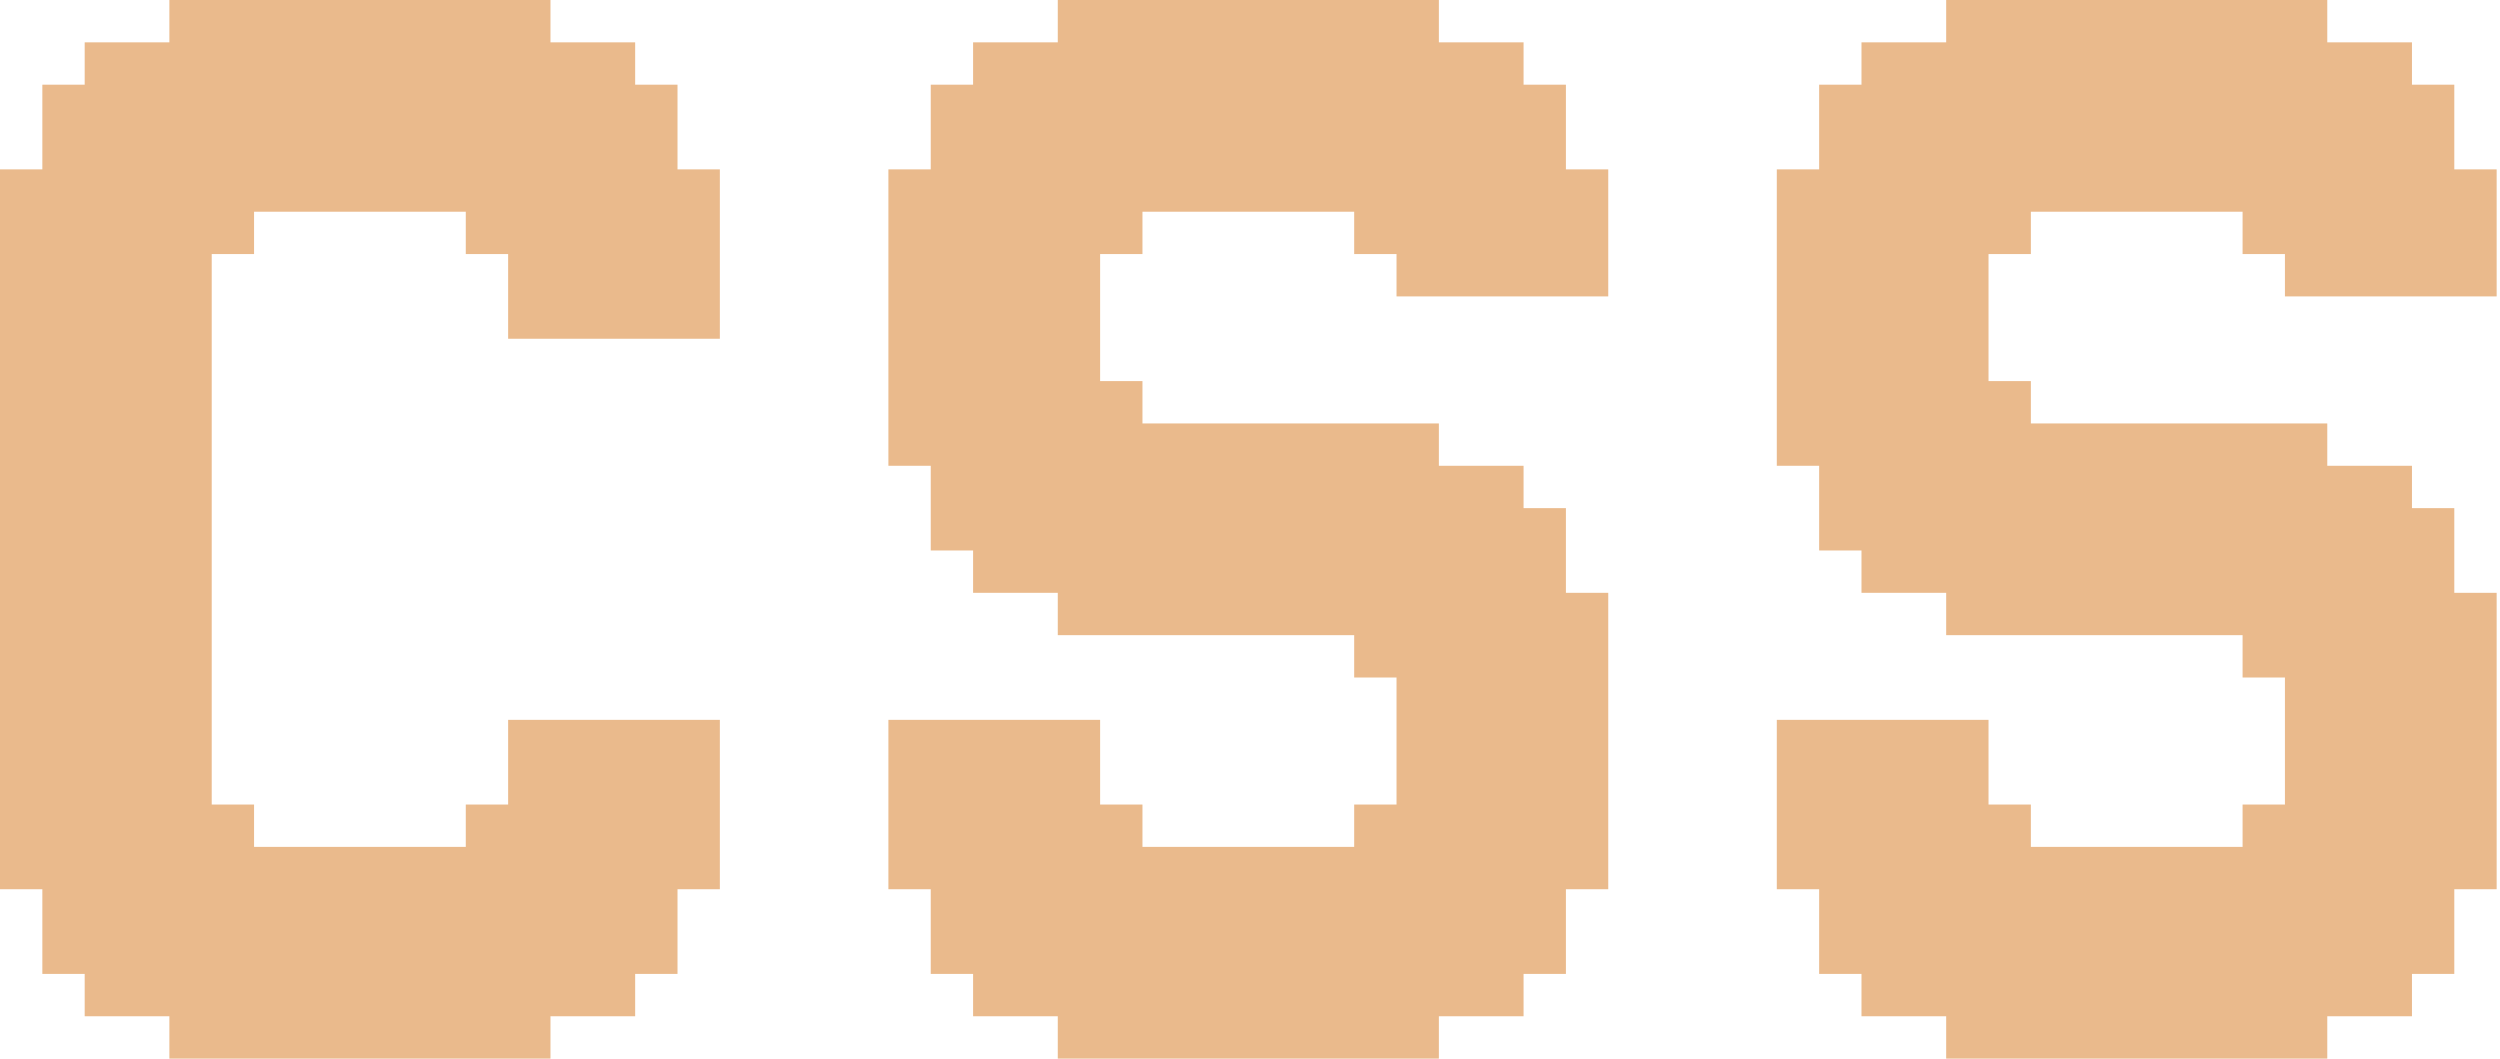 <svg width="288" height="122" viewBox="0 0 288 122" fill="none" xmlns="http://www.w3.org/2000/svg">
<path d="M4.878 97.561V102.439H0V97.561H4.878ZM4.878 92.683V97.561H0V92.683H4.878ZM4.878 87.805V92.683H0V87.805H4.878ZM4.878 82.927V87.805H0V82.927H4.878ZM4.878 78.049V82.927H0V78.049H4.878ZM4.878 73.171V78.049H0V73.171H4.878ZM4.878 68.293V73.171H0V68.293H4.878ZM4.878 63.415V68.293H0V63.415H4.878ZM4.878 58.537V63.415H0V58.537H4.878ZM4.878 53.658V58.537H0V53.658H4.878ZM4.878 48.781V53.658H0V48.781H4.878ZM9.756 48.781V53.658H4.878V48.781H9.756ZM9.756 53.658V58.537H4.878V53.658H9.756ZM9.756 58.537V63.415H4.878V58.537H9.756ZM9.756 63.415V68.293H4.878V63.415H9.756ZM9.756 68.293V73.171H4.878V68.293H9.756ZM9.756 73.171V78.049H4.878V73.171H9.756ZM9.756 78.049V82.927H4.878V78.049H9.756ZM14.634 82.927V87.805H9.756V82.927H14.634ZM14.634 87.805V92.683H9.756V87.805H14.634ZM14.634 92.683V97.561H9.756V92.683H14.634ZM14.634 97.561V102.439H9.756V97.561H14.634ZM14.634 102.439V107.317H9.756V102.439H14.634ZM14.634 107.317V112.195H9.756V107.317H14.634ZM14.634 112.195V117.073H9.756V112.195H14.634ZM24.39 117.073V121.951H19.512V117.073H24.39ZM24.39 112.195V117.073H19.512V112.195H24.39ZM24.39 107.317V112.195H19.512V107.317H24.39ZM24.39 102.439V107.317H19.512V102.439H24.39ZM24.39 97.561V102.439H19.512V97.561H24.39ZM24.39 92.683V97.561H19.512V92.683H24.39ZM24.39 87.805V92.683H19.512V87.805H24.39ZM24.39 82.927V87.805H19.512V82.927H24.39ZM19.512 82.927V87.805H14.634V82.927H19.512ZM19.512 78.049V82.927H14.634V78.049H19.512ZM19.512 87.805V92.683H14.634V87.805H19.512ZM19.512 92.683V97.561H14.634V92.683H19.512ZM19.512 97.561V102.439H14.634V97.561H19.512ZM19.512 102.439V107.317H14.634V102.439H19.512ZM19.512 107.317V112.195H14.634V107.317H19.512ZM19.512 112.195V117.073H14.634V112.195H19.512ZM9.756 107.317V112.195H4.878V107.317H9.756ZM9.756 102.439V107.317H4.878V102.439H9.756ZM9.756 97.561V102.439H4.878V97.561H9.756ZM9.756 92.683V97.561H4.878V92.683H9.756ZM9.756 87.805V92.683H4.878V87.805H9.756ZM9.756 82.927V87.805H4.878V82.927H9.756ZM4.878 43.902V48.781H0V43.902H4.878ZM19.512 43.902V48.781H14.634V43.902H19.512ZM19.512 48.781V53.658H14.634V48.781H19.512ZM19.512 53.658V58.537H14.634V53.658H19.512ZM19.512 58.537V63.415H14.634V58.537H19.512ZM19.512 63.415V68.293H14.634V63.415H19.512ZM24.39 68.293V73.171H19.512V68.293H24.39ZM24.39 73.171V78.049H19.512V73.171H24.39ZM24.39 78.049V82.927H19.512V78.049H24.39ZM24.39 63.415V68.293H19.512V63.415H24.39ZM24.39 58.537V63.415H19.512V58.537H24.39ZM24.39 53.658V58.537H19.512V53.658H24.39ZM24.39 48.781V53.658H19.512V48.781H24.39ZM24.39 43.902V48.781H19.512V43.902H24.39ZM9.756 43.902V48.781H4.878V43.902H9.756ZM14.634 43.902V48.781H9.756V43.902H14.634ZM14.634 48.781V53.658H9.756V48.781H14.634ZM14.634 53.658V58.537H9.756V53.658H14.634ZM14.634 58.537V63.415H9.756V58.537H14.634ZM14.634 63.415V68.293H9.756V63.415H14.634ZM14.634 68.293V73.171H9.756V68.293H14.634ZM14.634 73.171V78.049H9.756V73.171H14.634ZM14.634 78.049V82.927H9.756V78.049H14.634ZM19.512 73.171V78.049H14.634V73.171H19.512ZM19.512 68.293V73.171H14.634V68.293H19.512ZM63.415 117.073V121.951H58.537V117.073H63.415ZM63.415 112.195V117.073H58.537V112.195H63.415ZM63.415 107.317V112.195H58.537V107.317H63.415ZM63.415 102.439V107.317H58.537V102.439H63.415ZM63.415 97.561V102.439H58.537V97.561H63.415ZM63.415 92.683V97.561H58.537V92.683H63.415ZM63.415 87.805V92.683H58.537V87.805H63.415ZM73.171 87.805V92.683H68.293V87.805H73.171ZM73.171 92.683V97.561H68.293V92.683H73.171ZM73.171 97.561V102.439H68.293V97.561H73.171ZM73.171 102.439V107.317H68.293V102.439H73.171ZM73.171 107.317V112.195H68.293V107.317H73.171ZM73.171 112.195V117.073H68.293V112.195H73.171ZM82.927 97.561V102.439H78.049V97.561H82.927ZM82.927 92.683V97.561H78.049V92.683H82.927ZM82.927 87.805V92.683H78.049V87.805H82.927ZM78.049 87.805V92.683H73.171V87.805H78.049ZM78.049 92.683V97.561H73.171V92.683H78.049ZM78.049 97.561V102.439H73.171V97.561H78.049ZM78.049 102.439V107.317H73.171V102.439H78.049ZM78.049 107.317V112.195H73.171V107.317H78.049ZM68.293 112.195V117.073H63.415V112.195H68.293ZM68.293 107.317V112.195H63.415V107.317H68.293ZM68.293 102.439V107.317H63.415V102.439H68.293ZM68.293 97.561V102.439H63.415V97.561H68.293ZM68.293 92.683V97.561H63.415V92.683H68.293ZM68.293 87.805V92.683H63.415V87.805H68.293ZM29.268 117.073V121.951H24.39V117.073H29.268ZM34.146 117.073V121.951H29.268V117.073H34.146ZM39.024 117.073V121.951H34.146V117.073H39.024ZM43.902 117.073V121.951H39.024V117.073H43.902ZM48.781 117.073V121.951H43.902V117.073H48.781ZM58.537 117.073V121.951H53.658V117.073H58.537ZM58.537 112.195V117.073H53.658V112.195H58.537ZM48.781 112.195V117.073H43.902V112.195H48.781ZM43.902 112.195V117.073H39.024V112.195H43.902ZM39.024 112.195V117.073H34.146V112.195H39.024ZM34.146 112.195V117.073H29.268V112.195H34.146ZM29.268 112.195V117.073H24.39V112.195H29.268ZM29.268 107.317V112.195H24.39V107.317H29.268ZM34.146 107.317V112.195H29.268V107.317H34.146ZM39.024 107.317V112.195H34.146V107.317H39.024ZM43.902 107.317V112.195H39.024V107.317H43.902ZM48.781 107.317V112.195H43.902V107.317H48.781ZM58.537 107.317V112.195H53.658V107.317H58.537ZM58.537 102.439V107.317H53.658V102.439H58.537ZM48.781 102.439V107.317H43.902V102.439H48.781ZM43.902 102.439V107.317H39.024V102.439H43.902ZM39.024 102.439V107.317H34.146V102.439H39.024ZM34.146 102.439V107.317H29.268V102.439H34.146ZM29.268 102.439V107.317H24.39V102.439H29.268ZM29.268 97.561V102.439H24.39V97.561H29.268ZM58.537 97.561V102.439H53.658V97.561H58.537ZM78.049 24.39V19.512H82.927V24.39H78.049ZM78.049 29.268V24.39H82.927V29.268H78.049ZM78.049 34.146V29.268H82.927V34.146H78.049ZM68.293 34.146V29.268H73.171V34.146H68.293ZM68.293 29.268V24.39H73.171V29.268H68.293ZM68.293 24.39V19.512H73.171V24.39H68.293ZM68.293 19.512V14.634H73.171V19.512H68.293ZM68.293 14.634V9.756H73.171V14.634H68.293ZM68.293 9.756V4.878H73.171V9.756H68.293ZM58.537 4.878V0H63.415V4.878H58.537ZM58.537 9.756V4.878H63.415V9.756H58.537ZM58.537 14.634V9.756H63.415V14.634H58.537ZM58.537 19.512V14.634H63.415V19.512H58.537ZM58.537 24.39V19.512H63.415V24.39H58.537ZM58.537 29.268V24.39H63.415V29.268H58.537ZM58.537 34.146V29.268H63.415V34.146H58.537ZM63.415 34.146V29.268H68.293V34.146H63.415ZM63.415 29.268V24.39H68.293V29.268H63.415ZM63.415 24.39V19.512H68.293V24.39H63.415ZM63.415 19.512V14.634H68.293V19.512H63.415ZM63.415 14.634V9.756H68.293V14.634H63.415ZM63.415 9.756V4.878H68.293V9.756H63.415ZM73.171 14.634V9.756H78.049V14.634H73.171ZM73.171 19.512V14.634H78.049V19.512H73.171ZM73.171 24.39V19.512H78.049V24.39H73.171ZM73.171 29.268V24.39H78.049V29.268H73.171ZM73.171 34.146V29.268H78.049V34.146H73.171ZM19.512 4.878V0H24.39V4.878H19.512ZM19.512 9.756V4.878H24.39V9.756H19.512ZM19.512 14.634V9.756H24.39V14.634H19.512ZM19.512 19.512V14.634H24.39V19.512H19.512ZM19.512 24.39V19.512H24.39V24.39H19.512ZM19.512 29.268V24.39H24.39V29.268H19.512ZM19.512 34.146V29.268H24.39V34.146H19.512ZM9.756 34.146V29.268H14.634V34.146H9.756ZM9.756 29.268V24.39H14.634V29.268H9.756ZM9.756 24.39V19.512H14.634V24.39H9.756ZM9.756 19.512V14.634H14.634V19.512H9.756ZM9.756 14.634V9.756H14.634V14.634H9.756ZM9.756 9.756V4.878H14.634V9.756H9.756ZM0 24.39V19.512H4.878V24.39H0ZM0 29.268V24.39H4.878V29.268H0ZM0 34.146V29.268H4.878V34.146H0ZM4.878 34.146V29.268H9.756V34.146H4.878ZM4.878 29.268V24.39H9.756V29.268H4.878ZM4.878 24.39V19.512H9.756V24.39H4.878ZM4.878 19.512V14.634H9.756V19.512H4.878ZM4.878 14.634V9.756H9.756V14.634H4.878ZM14.634 9.756V4.878H19.512V9.756H14.634ZM14.634 14.634V9.756H19.512V14.634H14.634ZM14.634 19.512V14.634H19.512V19.512H14.634ZM14.634 24.39V19.512H19.512V24.39H14.634ZM14.634 29.268V24.39H19.512V29.268H14.634ZM14.634 34.146V29.268H19.512V34.146H14.634ZM53.658 4.878V0H58.537V4.878H53.658ZM43.902 4.878V0H48.781V4.878H43.902ZM39.024 4.878V0H43.902V4.878H39.024ZM34.146 4.878V0H39.024V4.878H34.146ZM29.268 4.878V0H34.146V4.878H29.268ZM24.39 4.878V0H29.268V4.878H24.39ZM24.39 9.756V4.878H29.268V9.756H24.39ZM29.268 9.756V4.878H34.146V9.756H29.268ZM34.146 9.756V4.878H39.024V9.756H34.146ZM39.024 9.756V4.878H43.902V9.756H39.024ZM43.902 9.756V4.878H48.781V9.756H43.902ZM53.658 9.756V4.878H58.537V9.756H53.658ZM53.658 14.634V9.756H58.537V14.634H53.658ZM43.902 14.634V9.756H48.781V14.634H43.902ZM39.024 14.634V9.756H43.902V14.634H39.024ZM34.146 14.634V9.756H39.024V14.634H34.146ZM29.268 14.634V9.756H34.146V14.634H29.268ZM24.39 14.634V9.756H29.268V14.634H24.39ZM24.39 19.512V14.634H29.268V19.512H24.39ZM29.268 19.512V14.634H34.146V19.512H29.268ZM34.146 19.512V14.634H39.024V19.512H34.146ZM39.024 19.512V14.634H43.902V19.512H39.024ZM43.902 19.512V14.634H48.781V19.512H43.902ZM53.658 19.512V14.634H58.537V19.512H53.658ZM53.658 24.39V19.512H58.537V24.39H53.658ZM24.39 24.39V19.512H29.268V24.39H24.39ZM4.878 39.024V43.902H0V39.024H4.878ZM9.756 39.024V43.902H4.878V39.024H9.756ZM4.878 34.146V39.024H0V34.146H4.878ZM19.512 34.146V39.024H14.634V34.146H19.512ZM19.512 39.024V43.902H14.634V39.024H19.512ZM24.39 39.024V43.902H19.512V39.024H24.39ZM24.39 34.146V39.024H19.512V34.146H24.39ZM9.756 34.146V39.024H4.878V34.146H9.756ZM14.634 34.146V39.024H9.756V34.146H14.634ZM14.634 39.024V43.902H9.756V39.024H14.634ZM34.146 97.561V102.439H29.268V97.561H34.146ZM39.024 97.561V102.439H34.146V97.561H39.024ZM43.902 97.561V102.439H39.024V97.561H43.902ZM48.781 97.561V102.439H43.902V97.561H48.781ZM58.537 92.683V97.561H53.658V92.683H58.537ZM29.268 92.683V97.561H24.39V92.683H29.268ZM63.415 82.927V87.805H58.537V82.927H63.415ZM68.293 82.927V87.805H63.415V82.927H68.293ZM73.171 82.927V87.805H68.293V82.927H73.171ZM78.049 82.927V87.805H73.171V82.927H78.049ZM82.927 82.927V87.805H78.049V82.927H82.927ZM29.268 24.39V29.268H24.39V24.39H29.268ZM34.146 19.512V24.39H29.268V19.512H34.146ZM39.024 19.512V24.39H34.146V19.512H39.024ZM43.902 19.512V24.39H39.024V19.512H43.902ZM48.781 19.512V24.39H43.902V19.512H48.781ZM58.537 24.39V29.268H53.658V24.39H58.537ZM63.415 34.146V39.024H58.537V34.146H63.415ZM68.293 34.146V39.024H63.415V34.146H68.293ZM73.171 34.146V39.024H68.293V34.146H73.171ZM78.049 34.146V39.024H73.171V34.146H78.049ZM82.927 34.146V39.024H78.049V34.146H82.927ZM53.658 0V4.878H48.781V0H53.658ZM53.658 4.878V9.756H48.781V4.878H53.658ZM53.658 9.756V14.634H48.781V9.756H53.658ZM53.658 14.634V19.512H48.781V14.634H53.658ZM53.658 19.512V24.39H48.781V19.512H53.658ZM53.658 97.561V102.439H48.781V97.561H53.658ZM53.658 102.439V107.317H48.781V102.439H53.658ZM53.658 107.317V112.195H48.781V107.317H53.658ZM53.658 112.195V117.073H48.781V112.195H53.658ZM53.658 117.073V121.951H48.781V117.073H53.658ZM107.222 97.561V102.439H102.344V97.561H107.222ZM107.222 92.683V97.561H102.344V92.683H107.222ZM107.222 87.805V92.683H102.344V87.805H107.222ZM107.222 82.927V87.805H102.344V82.927H107.222ZM107.222 48.781V53.658H102.344V48.781H107.222ZM112.1 48.781V53.658H107.222V48.781H112.1ZM112.1 53.658V58.537H107.222V53.658H112.1ZM112.1 58.537V63.415H107.222V58.537H112.1ZM116.978 82.927V87.805H112.1V82.927H116.978ZM116.978 87.805V92.683H112.1V87.805H116.978ZM116.978 92.683V97.561H112.1V92.683H116.978ZM116.978 97.561V102.439H112.1V97.561H116.978ZM116.978 102.439V107.317H112.1V102.439H116.978ZM116.978 107.317V112.195H112.1V107.317H116.978ZM116.978 112.195V117.073H112.1V112.195H116.978ZM126.734 117.073V121.951H121.856V117.073H126.734ZM126.734 112.195V117.073H121.856V112.195H126.734ZM126.734 107.317V112.195H121.856V107.317H126.734ZM126.734 102.439V107.317H121.856V102.439H126.734ZM126.734 97.561V102.439H121.856V97.561H126.734ZM126.734 92.683V97.561H121.856V92.683H126.734ZM126.734 87.805V92.683H121.856V87.805H126.734ZM126.734 82.927V87.805H121.856V82.927H126.734ZM121.856 82.927V87.805H116.978V82.927H121.856ZM121.856 87.805V92.683H116.978V87.805H121.856ZM121.856 92.683V97.561H116.978V92.683H121.856ZM121.856 97.561V102.439H116.978V97.561H121.856ZM121.856 102.439V107.317H116.978V102.439H121.856ZM121.856 107.317V112.195H116.978V107.317H121.856ZM121.856 112.195V117.073H116.978V112.195H121.856ZM112.1 107.317V112.195H107.222V107.317H112.1ZM112.1 102.439V107.317H107.222V102.439H112.1ZM112.1 97.561V102.439H107.222V97.561H112.1ZM112.1 92.683V97.561H107.222V92.683H112.1ZM112.1 87.805V92.683H107.222V87.805H112.1ZM112.1 82.927V87.805H107.222V82.927H112.1ZM107.222 43.902V48.781H102.344V43.902H107.222ZM121.856 43.902V48.781H116.978V43.902H121.856ZM121.856 48.781V53.658H116.978V48.781H121.856ZM121.856 53.658V58.537H116.978V53.658H121.856ZM121.856 58.537V63.415H116.978V58.537H121.856ZM121.856 63.415V68.293H116.978V63.415H121.856ZM126.734 68.293V73.171H121.856V68.293H126.734ZM126.734 63.415V68.293H121.856V63.415H126.734ZM126.734 58.537V63.415H121.856V58.537H126.734ZM126.734 53.658V58.537H121.856V53.658H126.734ZM126.734 48.781V53.658H121.856V48.781H126.734ZM126.734 43.902V48.781H121.856V43.902H126.734ZM112.1 43.902V48.781H107.222V43.902H112.1ZM116.978 43.902V48.781H112.1V43.902H116.978ZM116.978 48.781V53.658H112.1V48.781H116.978ZM116.978 53.658V58.537H112.1V53.658H116.978ZM116.978 58.537V63.415H112.1V58.537H116.978ZM116.978 63.415V68.293H112.1V63.415H116.978ZM165.758 117.073V121.951H160.88V117.073H165.758ZM165.758 112.195V117.073H160.88V112.195H165.758ZM165.758 107.317V112.195H160.88V107.317H165.758ZM165.758 102.439V107.317H160.88V102.439H165.758ZM165.758 97.561V102.439H160.88V97.561H165.758ZM165.758 92.683V97.561H160.88V92.683H165.758ZM165.758 87.805V92.683H160.88V87.805H165.758ZM165.758 82.927V87.805H160.88V82.927H165.758ZM165.758 78.049V82.927H160.88V78.049H165.758ZM165.758 73.171V78.049H160.88V73.171H165.758ZM165.758 68.293V73.171H160.88V68.293H165.758ZM165.758 63.415V68.293H160.88V63.415H165.758ZM165.758 58.537V63.415H160.88V58.537H165.758ZM165.758 53.658V58.537H160.88V53.658H165.758ZM165.758 48.781V53.658H160.88V48.781H165.758ZM170.637 53.658V58.537H165.758V53.658H170.637ZM170.637 58.537V63.415H165.758V58.537H170.637ZM170.637 63.415V68.293H165.758V63.415H170.637ZM170.637 68.293V73.171H165.758V68.293H170.637ZM170.637 73.171V78.049H165.758V73.171H170.637ZM170.637 78.049V82.927H165.758V78.049H170.637ZM175.515 82.927V87.805H170.637V82.927H175.515ZM175.515 87.805V92.683H170.637V87.805H175.515ZM175.515 92.683V97.561H170.637V92.683H175.515ZM175.515 97.561V102.439H170.637V97.561H175.515ZM175.515 102.439V107.317H170.637V102.439H175.515ZM175.515 107.317V112.195H170.637V107.317H175.515ZM175.515 112.195V117.073H170.637V112.195H175.515ZM185.271 97.561V102.439H180.393V97.561H185.271ZM185.271 92.683V97.561H180.393V92.683H185.271ZM185.271 87.805V92.683H180.393V87.805H185.271ZM185.271 82.927V87.805H180.393V82.927H185.271ZM180.393 82.927V87.805H175.515V82.927H180.393ZM180.393 78.049V82.927H175.515V78.049H180.393ZM180.393 87.805V92.683H175.515V87.805H180.393ZM180.393 92.683V97.561H175.515V92.683H180.393ZM180.393 97.561V102.439H175.515V97.561H180.393ZM180.393 102.439V107.317H175.515V102.439H180.393ZM180.393 107.317V112.195H175.515V107.317H180.393ZM170.637 112.195V117.073H165.758V112.195H170.637ZM170.637 107.317V112.195H165.758V107.317H170.637ZM170.637 102.439V107.317H165.758V102.439H170.637ZM170.637 97.561V102.439H165.758V97.561H170.637ZM170.637 92.683V97.561H165.758V92.683H170.637ZM170.637 87.805V92.683H165.758V87.805H170.637ZM170.637 82.927V87.805H165.758V82.927H170.637ZM180.393 63.415V68.293H175.515V63.415H180.393ZM185.271 68.293V73.171H180.393V68.293H185.271ZM185.271 73.171V78.049H180.393V73.171H185.271ZM185.271 78.049V82.927H180.393V78.049H185.271ZM175.515 53.658V58.537H170.637V53.658H175.515ZM175.515 58.537V63.415H170.637V58.537H175.515ZM175.515 63.415V68.293H170.637V63.415H175.515ZM175.515 68.293V73.171H170.637V68.293H175.515ZM175.515 73.171V78.049H170.637V73.171H175.515ZM175.515 78.049V82.927H170.637V78.049H175.515ZM180.393 73.171V78.049H175.515V73.171H180.393ZM180.393 68.293V73.171H175.515V68.293H180.393ZM131.612 117.073V121.951H126.734V117.073H131.612ZM136.49 117.073V121.951H131.612V117.073H136.49ZM141.368 117.073V121.951H136.49V117.073H141.368ZM151.124 117.073V121.951H146.246V117.073H151.124ZM156.002 117.073V121.951H151.124V117.073H156.002ZM160.88 117.073V121.951H156.002V117.073H160.88ZM160.88 112.195V117.073H156.002V112.195H160.88ZM156.002 112.195V117.073H151.124V112.195H156.002ZM151.124 112.195V117.073H146.246V112.195H151.124ZM141.368 112.195V117.073H136.49V112.195H141.368ZM136.49 112.195V117.073H131.612V112.195H136.49ZM131.612 112.195V117.073H126.734V112.195H131.612ZM131.612 107.317V112.195H126.734V107.317H131.612ZM136.49 107.317V112.195H131.612V107.317H136.49ZM141.368 107.317V112.195H136.49V107.317H141.368ZM151.124 107.317V112.195H146.246V107.317H151.124ZM156.002 107.317V112.195H151.124V107.317H156.002ZM160.88 107.317V112.195H156.002V107.317H160.88ZM160.88 102.439V107.317H156.002V102.439H160.88ZM156.002 102.439V107.317H151.124V102.439H156.002ZM151.124 102.439V107.317H146.246V102.439H151.124ZM141.368 102.439V107.317H136.49V102.439H141.368ZM136.49 102.439V107.317H131.612V102.439H136.49ZM131.612 102.439V107.317H126.734V102.439H131.612ZM131.612 97.561V102.439H126.734V97.561H131.612ZM160.88 97.561V102.439H156.002V97.561H160.88ZM180.393 24.39V19.512H185.271V24.39H180.393ZM180.393 29.268V24.39H185.271V29.268H180.393ZM180.393 34.146V29.268H185.271V34.146H180.393ZM170.637 34.146V29.268H175.515V34.146H170.637ZM170.637 29.268V24.39H175.515V29.268H170.637ZM170.637 24.39V19.512H175.515V24.39H170.637ZM170.637 19.512V14.634H175.515V19.512H170.637ZM170.637 14.634V9.756H175.515V14.634H170.637ZM170.637 9.756V4.878H175.515V9.756H170.637ZM160.88 4.878V0H165.758V4.878H160.88ZM160.88 9.756V4.878H165.758V9.756H160.88ZM160.88 14.634V9.756H165.758V14.634H160.88ZM160.88 19.512V14.634H165.758V19.512H160.88ZM160.88 24.39V19.512H165.758V24.39H160.88ZM160.88 29.268V24.39H165.758V29.268H160.88ZM160.88 34.146V29.268H165.758V34.146H160.88ZM165.758 34.146V29.268H170.637V34.146H165.758ZM165.758 29.268V24.39H170.637V29.268H165.758ZM165.758 24.39V19.512H170.637V24.39H165.758ZM165.758 19.512V14.634H170.637V19.512H165.758ZM165.758 14.634V9.756H170.637V14.634H165.758ZM165.758 9.756V4.878H170.637V9.756H165.758ZM175.515 14.634V9.756H180.393V14.634H175.515ZM175.515 19.512V14.634H180.393V19.512H175.515ZM175.515 24.39V19.512H180.393V24.39H175.515ZM175.515 29.268V24.39H180.393V29.268H175.515ZM175.515 34.146V29.268H180.393V34.146H175.515ZM121.856 4.878V0H126.734V4.878H121.856ZM121.856 9.756V4.878H126.734V9.756H121.856ZM121.856 14.634V9.756H126.734V14.634H121.856ZM121.856 19.512V14.634H126.734V19.512H121.856ZM121.856 24.39V19.512H126.734V24.39H121.856ZM121.856 29.268V24.39H126.734V29.268H121.856ZM121.856 34.146V29.268H126.734V34.146H121.856ZM112.1 34.146V29.268H116.978V34.146H112.1ZM112.1 29.268V24.39H116.978V29.268H112.1ZM112.1 24.39V19.512H116.978V24.39H112.1ZM112.1 19.512V14.634H116.978V19.512H112.1ZM112.1 14.634V9.756H116.978V14.634H112.1ZM112.1 9.756V4.878H116.978V9.756H112.1ZM102.344 24.39V19.512H107.222V24.39H102.344ZM102.344 29.268V24.39H107.222V29.268H102.344ZM102.344 34.146V29.268H107.222V34.146H102.344ZM107.222 34.146V29.268H112.1V34.146H107.222ZM107.222 29.268V24.39H112.1V29.268H107.222ZM107.222 24.39V19.512H112.1V24.39H107.222ZM107.222 19.512V14.634H112.1V19.512H107.222ZM107.222 14.634V9.756H112.1V14.634H107.222ZM116.978 9.756V4.878H121.856V9.756H116.978ZM116.978 14.634V9.756H121.856V14.634H116.978ZM116.978 19.512V14.634H121.856V19.512H116.978ZM116.978 24.39V19.512H121.856V24.39H116.978ZM116.978 29.268V24.39H121.856V29.268H116.978ZM116.978 34.146V29.268H121.856V34.146H116.978ZM156.002 4.878V0H160.88V4.878H156.002ZM151.124 4.878V0H156.002V4.878H151.124ZM146.246 4.878V0H151.124V4.878H146.246ZM136.49 4.878V0H141.368V4.878H136.49ZM131.612 4.878V0H136.49V4.878H131.612ZM126.734 4.878V0H131.612V4.878H126.734ZM126.734 9.756V4.878H131.612V9.756H126.734ZM131.612 9.756V4.878H136.49V9.756H131.612ZM136.49 9.756V4.878H141.368V9.756H136.49ZM146.246 9.756V4.878H151.124V9.756H146.246ZM151.124 9.756V4.878H156.002V9.756H151.124ZM156.002 9.756V4.878H160.88V9.756H156.002ZM156.002 14.634V9.756H160.88V14.634H156.002ZM151.124 14.634V9.756H156.002V14.634H151.124ZM146.246 14.634V9.756H151.124V14.634H146.246ZM136.49 14.634V9.756H141.368V14.634H136.49ZM131.612 14.634V9.756H136.49V14.634H131.612ZM126.734 14.634V9.756H131.612V14.634H126.734ZM126.734 19.512V14.634H131.612V19.512H126.734ZM131.612 19.512V14.634H136.49V19.512H131.612ZM136.49 19.512V14.634H141.368V19.512H136.49ZM146.246 19.512V14.634H151.124V19.512H146.246ZM151.124 19.512V14.634H156.002V19.512H151.124ZM156.002 19.512V14.634H160.88V19.512H156.002ZM156.002 24.39V19.512H160.88V24.39H156.002ZM126.734 24.39V19.512H131.612V24.39H126.734ZM107.222 39.024V43.902H102.344V39.024H107.222ZM112.1 39.024V43.902H107.222V39.024H112.1ZM107.222 34.146V39.024H102.344V34.146H107.222ZM121.856 34.146V39.024H116.978V34.146H121.856ZM121.856 39.024V43.902H116.978V39.024H121.856ZM126.734 39.024V43.902H121.856V39.024H126.734ZM126.734 34.146V39.024H121.856V34.146H126.734ZM112.1 34.146V39.024H107.222V34.146H112.1ZM116.978 34.146V39.024H112.1V34.146H116.978ZM116.978 39.024V43.902H112.1V39.024H116.978ZM136.49 97.561V102.439H131.612V97.561H136.49ZM141.368 97.561V102.439H136.49V97.561H141.368ZM151.124 97.561V102.439H146.246V97.561H151.124ZM156.002 97.561V102.439H151.124V97.561H156.002ZM160.88 92.683V97.561H156.002V92.683H160.88ZM131.612 92.683V97.561H126.734V92.683H131.612ZM136.49 19.512V24.39H131.612V19.512H136.49ZM141.368 19.512V24.39H136.49V19.512H141.368ZM151.124 19.512V24.39H146.246V19.512H151.124ZM156.002 19.512V24.39H151.124V19.512H156.002ZM160.88 24.39V29.268H156.002V24.39H160.88ZM131.612 24.39V29.268H126.734V24.39H131.612ZM141.368 58.537V63.415H136.49V58.537H141.368ZM151.124 58.537V63.415H146.246V58.537H151.124ZM156.002 58.537V63.415H151.124V58.537H156.002ZM160.88 58.537V63.415H156.002V58.537H160.88ZM160.88 63.415V68.293H156.002V63.415H160.88ZM156.002 63.415V68.293H151.124V63.415H156.002ZM151.124 63.415V68.293H146.246V63.415H151.124ZM141.368 63.415V68.293H136.49V63.415H141.368ZM141.368 48.781V53.658H136.49V48.781H141.368ZM151.124 48.781V53.658H146.246V48.781H151.124ZM156.002 48.781V53.658H151.124V48.781H156.002ZM160.88 48.781V53.658H156.002V48.781H160.88ZM160.88 53.658V58.537H156.002V53.658H160.88ZM156.002 53.658V58.537H151.124V53.658H156.002ZM151.124 53.658V58.537H146.246V53.658H151.124ZM141.368 53.658V58.537H136.49V53.658H141.368ZM141.368 68.293V73.171H136.49V68.293H141.368ZM151.124 68.293V73.171H146.246V68.293H151.124ZM156.002 68.293V73.171H151.124V68.293H156.002ZM160.88 68.293V73.171H156.002V68.293H160.88ZM180.393 58.537V63.415H175.515V58.537H180.393ZM160.88 73.171V78.049H156.002V73.171H160.88ZM131.612 48.781V53.658H126.734V48.781H131.612ZM136.49 48.781V53.658H131.612V48.781H136.49ZM131.612 43.902V48.781H126.734V43.902H131.612ZM136.49 53.658V58.537H131.612V53.658H136.49ZM136.49 58.537V63.415H131.612V58.537H136.49ZM136.49 63.415V68.293H131.612V63.415H136.49ZM136.49 68.293V73.171H131.612V68.293H136.49ZM131.612 68.293V73.171H126.734V68.293H131.612ZM131.612 63.415V68.293H126.734V63.415H131.612ZM131.612 58.537V63.415H126.734V58.537H131.612ZM131.612 53.658V58.537H126.734V53.658H131.612ZM146.246 0V4.878H141.368V0H146.246ZM146.246 4.878V9.756H141.368V4.878H146.246ZM146.246 9.756V14.634H141.368V9.756H146.246ZM146.246 14.634V19.512H141.368V14.634H146.246ZM146.246 19.512V24.39H141.368V19.512H146.246ZM146.246 48.781V53.658H141.368V48.781H146.246ZM146.246 53.658V58.537H141.368V53.658H146.246ZM146.246 58.537V63.415H141.368V58.537H146.246ZM146.246 63.415V68.293H141.368V63.415H146.246ZM146.246 68.293V73.171H141.368V68.293H146.246ZM146.246 97.561V102.439H141.368V97.561H146.246ZM146.246 102.439V107.317H141.368V102.439H146.246ZM146.246 107.317V112.195H141.368V107.317H146.246ZM146.246 112.195V117.073H141.368V112.195H146.246ZM146.246 117.073V121.951H141.368V117.073H146.246ZM209.566 97.561V102.439H204.688V97.561H209.566ZM209.566 92.683V97.561H204.688V92.683H209.566ZM209.566 87.805V92.683H204.688V87.805H209.566ZM209.566 82.927V87.805H204.688V82.927H209.566ZM209.566 48.781V53.658H204.688V48.781H209.566ZM214.444 48.781V53.658H209.566V48.781H214.444ZM214.444 53.658V58.537H209.566V53.658H214.444ZM214.444 58.537V63.415H209.566V58.537H214.444ZM219.322 82.927V87.805H214.444V82.927H219.322ZM219.322 87.805V92.683H214.444V87.805H219.322ZM219.322 92.683V97.561H214.444V92.683H219.322ZM219.322 97.561V102.439H214.444V97.561H219.322ZM219.322 102.439V107.317H214.444V102.439H219.322ZM219.322 107.317V112.195H214.444V107.317H219.322ZM219.322 112.195V117.073H214.444V112.195H219.322ZM229.078 117.073V121.951H224.2V117.073H229.078ZM229.078 112.195V117.073H224.2V112.195H229.078ZM229.078 107.317V112.195H224.2V107.317H229.078ZM229.078 102.439V107.317H224.2V102.439H229.078ZM229.078 97.561V102.439H224.2V97.561H229.078ZM229.078 92.683V97.561H224.2V92.683H229.078ZM229.078 87.805V92.683H224.2V87.805H229.078ZM229.078 82.927V87.805H224.2V82.927H229.078ZM224.2 82.927V87.805H219.322V82.927H224.2ZM224.2 87.805V92.683H219.322V87.805H224.2ZM224.2 92.683V97.561H219.322V92.683H224.2ZM224.2 97.561V102.439H219.322V97.561H224.2ZM224.2 102.439V107.317H219.322V102.439H224.2ZM224.2 107.317V112.195H219.322V107.317H224.2ZM224.2 112.195V117.073H219.322V112.195H224.2ZM214.444 107.317V112.195H209.566V107.317H214.444ZM214.444 102.439V107.317H209.566V102.439H214.444ZM214.444 97.561V102.439H209.566V97.561H214.444ZM214.444 92.683V97.561H209.566V92.683H214.444ZM214.444 87.805V92.683H209.566V87.805H214.444ZM214.444 82.927V87.805H209.566V82.927H214.444ZM209.566 43.902V48.781H204.688V43.902H209.566ZM224.2 43.902V48.781H219.322V43.902H224.2ZM224.2 48.781V53.658H219.322V48.781H224.2ZM224.2 53.658V58.537H219.322V53.658H224.2ZM224.2 58.537V63.415H219.322V58.537H224.2ZM224.2 63.415V68.293H219.322V63.415H224.2ZM229.078 68.293V73.171H224.2V68.293H229.078ZM229.078 63.415V68.293H224.2V63.415H229.078ZM229.078 58.537V63.415H224.2V58.537H229.078ZM229.078 53.658V58.537H224.2V53.658H229.078ZM229.078 48.781V53.658H224.2V48.781H229.078ZM229.078 43.902V48.781H224.2V43.902H229.078ZM214.444 43.902V48.781H209.566V43.902H214.444ZM219.322 43.902V48.781H214.444V43.902H219.322ZM219.322 48.781V53.658H214.444V48.781H219.322ZM219.322 53.658V58.537H214.444V53.658H219.322ZM219.322 58.537V63.415H214.444V58.537H219.322ZM219.322 63.415V68.293H214.444V63.415H219.322ZM268.102 117.073V121.951H263.224V117.073H268.102ZM268.102 112.195V117.073H263.224V112.195H268.102ZM268.102 107.317V112.195H263.224V107.317H268.102ZM268.102 102.439V107.317H263.224V102.439H268.102ZM268.102 97.561V102.439H263.224V97.561H268.102ZM268.102 92.683V97.561H263.224V92.683H268.102ZM268.102 87.805V92.683H263.224V87.805H268.102ZM268.102 82.927V87.805H263.224V82.927H268.102ZM268.102 78.049V82.927H263.224V78.049H268.102ZM268.102 73.171V78.049H263.224V73.171H268.102ZM268.102 68.293V73.171H263.224V68.293H268.102ZM268.102 63.415V68.293H263.224V63.415H268.102ZM268.102 58.537V63.415H263.224V58.537H268.102ZM268.102 53.658V58.537H263.224V53.658H268.102ZM268.102 48.781V53.658H263.224V48.781H268.102ZM272.98 53.658V58.537H268.102V53.658H272.98ZM272.98 58.537V63.415H268.102V58.537H272.98ZM272.98 63.415V68.293H268.102V63.415H272.98ZM272.98 68.293V73.171H268.102V68.293H272.98ZM272.98 73.171V78.049H268.102V73.171H272.98ZM272.98 78.049V82.927H268.102V78.049H272.98ZM277.858 82.927V87.805H272.98V82.927H277.858ZM277.858 87.805V92.683H272.98V87.805H277.858ZM277.858 92.683V97.561H272.98V92.683H277.858ZM277.858 97.561V102.439H272.98V97.561H277.858ZM277.858 102.439V107.317H272.98V102.439H277.858ZM277.858 107.317V112.195H272.98V107.317H277.858ZM277.858 112.195V117.073H272.98V112.195H277.858ZM287.614 97.561V102.439H282.736V97.561H287.614ZM287.614 92.683V97.561H282.736V92.683H287.614ZM287.614 87.805V92.683H282.736V87.805H287.614ZM287.614 82.927V87.805H282.736V82.927H287.614ZM282.736 82.927V87.805H277.858V82.927H282.736ZM282.736 78.049V82.927H277.858V78.049H282.736ZM282.736 87.805V92.683H277.858V87.805H282.736ZM282.736 92.683V97.561H277.858V92.683H282.736ZM282.736 97.561V102.439H277.858V97.561H282.736ZM282.736 102.439V107.317H277.858V102.439H282.736ZM282.736 107.317V112.195H277.858V107.317H282.736ZM272.98 112.195V117.073H268.102V112.195H272.98ZM272.98 107.317V112.195H268.102V107.317H272.98ZM272.98 102.439V107.317H268.102V102.439H272.98ZM272.98 97.561V102.439H268.102V97.561H272.98ZM272.98 92.683V97.561H268.102V92.683H272.98ZM272.98 87.805V92.683H268.102V87.805H272.98ZM272.98 82.927V87.805H268.102V82.927H272.98ZM282.736 63.415V68.293H277.858V63.415H282.736ZM287.614 68.293V73.171H282.736V68.293H287.614ZM287.614 73.171V78.049H282.736V73.171H287.614ZM287.614 78.049V82.927H282.736V78.049H287.614ZM277.858 53.658V58.537H272.98V53.658H277.858ZM277.858 58.537V63.415H272.98V58.537H277.858ZM277.858 63.415V68.293H272.98V63.415H277.858ZM277.858 68.293V73.171H272.98V68.293H277.858ZM277.858 73.171V78.049H272.98V73.171H277.858ZM277.858 78.049V82.927H272.98V78.049H277.858ZM282.736 73.171V78.049H277.858V73.171H282.736ZM282.736 68.293V73.171H277.858V68.293H282.736ZM233.956 117.073V121.951H229.078V117.073H233.956ZM238.834 117.073V121.951H233.956V117.073H238.834ZM243.712 117.073V121.951H238.834V117.073H243.712ZM253.468 117.073V121.951H248.59V117.073H253.468ZM258.346 117.073V121.951H253.468V117.073H258.346ZM263.224 117.073V121.951H258.346V117.073H263.224ZM263.224 112.195V117.073H258.346V112.195H263.224ZM258.346 112.195V117.073H253.468V112.195H258.346ZM253.468 112.195V117.073H248.59V112.195H253.468ZM243.712 112.195V117.073H238.834V112.195H243.712ZM238.834 112.195V117.073H233.956V112.195H238.834ZM233.956 112.195V117.073H229.078V112.195H233.956ZM233.956 107.317V112.195H229.078V107.317H233.956ZM238.834 107.317V112.195H233.956V107.317H238.834ZM243.712 107.317V112.195H238.834V107.317H243.712ZM253.468 107.317V112.195H248.59V107.317H253.468ZM258.346 107.317V112.195H253.468V107.317H258.346ZM263.224 107.317V112.195H258.346V107.317H263.224ZM263.224 102.439V107.317H258.346V102.439H263.224ZM258.346 102.439V107.317H253.468V102.439H258.346ZM253.468 102.439V107.317H248.59V102.439H253.468ZM243.712 102.439V107.317H238.834V102.439H243.712ZM238.834 102.439V107.317H233.956V102.439H238.834ZM233.956 102.439V107.317H229.078V102.439H233.956ZM233.956 97.561V102.439H229.078V97.561H233.956ZM263.224 97.561V102.439H258.346V97.561H263.224ZM282.736 24.39V19.512H287.614V24.39H282.736ZM282.736 29.268V24.39H287.614V29.268H282.736ZM282.736 34.146V29.268H287.614V34.146H282.736ZM272.98 34.146V29.268H277.858V34.146H272.98ZM272.98 29.268V24.39H277.858V29.268H272.98ZM272.98 24.39V19.512H277.858V24.39H272.98ZM272.98 19.512V14.634H277.858V19.512H272.98ZM272.98 14.634V9.756H277.858V14.634H272.98ZM272.98 9.756V4.878H277.858V9.756H272.98ZM263.224 4.878V0H268.102V4.878H263.224ZM263.224 9.756V4.878H268.102V9.756H263.224ZM263.224 14.634V9.756H268.102V14.634H263.224ZM263.224 19.512V14.634H268.102V19.512H263.224ZM263.224 24.39V19.512H268.102V24.39H263.224ZM263.224 29.268V24.39H268.102V29.268H263.224ZM263.224 34.146V29.268H268.102V34.146H263.224ZM268.102 34.146V29.268H272.98V34.146H268.102ZM268.102 29.268V24.39H272.98V29.268H268.102ZM268.102 24.39V19.512H272.98V24.39H268.102ZM268.102 19.512V14.634H272.98V19.512H268.102ZM268.102 14.634V9.756H272.98V14.634H268.102ZM268.102 9.756V4.878H272.98V9.756H268.102ZM277.858 14.634V9.756H282.736V14.634H277.858ZM277.858 19.512V14.634H282.736V19.512H277.858ZM277.858 24.39V19.512H282.736V24.39H277.858ZM277.858 29.268V24.39H282.736V29.268H277.858ZM277.858 34.146V29.268H282.736V34.146H277.858ZM224.2 4.878V0H229.078V4.878H224.2ZM224.2 9.756V4.878H229.078V9.756H224.2ZM224.2 14.634V9.756H229.078V14.634H224.2ZM224.2 19.512V14.634H229.078V19.512H224.2ZM224.2 24.39V19.512H229.078V24.39H224.2ZM224.2 29.268V24.39H229.078V29.268H224.2ZM224.2 34.146V29.268H229.078V34.146H224.2ZM214.444 34.146V29.268H219.322V34.146H214.444ZM214.444 29.268V24.39H219.322V29.268H214.444ZM214.444 24.39V19.512H219.322V24.39H214.444ZM214.444 19.512V14.634H219.322V19.512H214.444ZM214.444 14.634V9.756H219.322V14.634H214.444ZM214.444 9.756V4.878H219.322V9.756H214.444ZM204.688 24.39V19.512H209.566V24.39H204.688ZM204.688 29.268V24.39H209.566V29.268H204.688ZM204.688 34.146V29.268H209.566V34.146H204.688ZM209.566 34.146V29.268H214.444V34.146H209.566ZM209.566 29.268V24.39H214.444V29.268H209.566ZM209.566 24.39V19.512H214.444V24.39H209.566ZM209.566 19.512V14.634H214.444V19.512H209.566ZM209.566 14.634V9.756H214.444V14.634H209.566ZM219.322 9.756V4.878H224.2V9.756H219.322ZM219.322 14.634V9.756H224.2V14.634H219.322ZM219.322 19.512V14.634H224.2V19.512H219.322ZM219.322 24.39V19.512H224.2V24.39H219.322ZM219.322 29.268V24.39H224.2V29.268H219.322ZM219.322 34.146V29.268H224.2V34.146H219.322ZM258.346 4.878V0H263.224V4.878H258.346ZM253.468 4.878V0H258.346V4.878H253.468ZM248.59 4.878V0H253.468V4.878H248.59ZM238.834 4.878V0H243.712V4.878H238.834ZM233.956 4.878V0H238.834V4.878H233.956ZM229.078 4.878V0H233.956V4.878H229.078ZM229.078 9.756V4.878H233.956V9.756H229.078ZM233.956 9.756V4.878H238.834V9.756H233.956ZM238.834 9.756V4.878H243.712V9.756H238.834ZM248.59 9.756V4.878H253.468V9.756H248.59ZM253.468 9.756V4.878H258.346V9.756H253.468ZM258.346 9.756V4.878H263.224V9.756H258.346ZM258.346 14.634V9.756H263.224V14.634H258.346ZM253.468 14.634V9.756H258.346V14.634H253.468ZM248.59 14.634V9.756H253.468V14.634H248.59ZM238.834 14.634V9.756H243.712V14.634H238.834ZM233.956 14.634V9.756H238.834V14.634H233.956ZM229.078 14.634V9.756H233.956V14.634H229.078ZM229.078 19.512V14.634H233.956V19.512H229.078ZM233.956 19.512V14.634H238.834V19.512H233.956ZM238.834 19.512V14.634H243.712V19.512H238.834ZM248.59 19.512V14.634H253.468V19.512H248.59ZM253.468 19.512V14.634H258.346V19.512H253.468ZM258.346 19.512V14.634H263.224V19.512H258.346ZM258.346 24.39V19.512H263.224V24.39H258.346ZM229.078 24.39V19.512H233.956V24.39H229.078ZM209.566 39.024V43.902H204.688V39.024H209.566ZM214.444 39.024V43.902H209.566V39.024H214.444ZM209.566 34.146V39.024H204.688V34.146H209.566ZM224.2 34.146V39.024H219.322V34.146H224.2ZM224.2 39.024V43.902H219.322V39.024H224.2ZM229.078 39.024V43.902H224.2V39.024H229.078ZM229.078 34.146V39.024H224.2V34.146H229.078ZM214.444 34.146V39.024H209.566V34.146H214.444ZM219.322 34.146V39.024H214.444V34.146H219.322ZM219.322 39.024V43.902H214.444V39.024H219.322ZM238.834 97.561V102.439H233.956V97.561H238.834ZM243.712 97.561V102.439H238.834V97.561H243.712ZM253.468 97.561V102.439H248.59V97.561H253.468ZM258.346 97.561V102.439H253.468V97.561H258.346ZM263.224 92.683V97.561H258.346V92.683H263.224ZM233.956 92.683V97.561H229.078V92.683H233.956ZM238.834 19.512V24.39H233.956V19.512H238.834ZM243.712 19.512V24.39H238.834V19.512H243.712ZM253.468 19.512V24.39H248.59V19.512H253.468ZM258.346 19.512V24.39H253.468V19.512H258.346ZM263.224 24.39V29.268H258.346V24.39H263.224ZM233.956 24.39V29.268H229.078V24.39H233.956ZM243.712 58.537V63.415H238.834V58.537H243.712ZM253.468 58.537V63.415H248.59V58.537H253.468ZM258.346 58.537V63.415H253.468V58.537H258.346ZM263.224 58.537V63.415H258.346V58.537H263.224ZM263.224 63.415V68.293H258.346V63.415H263.224ZM258.346 63.415V68.293H253.468V63.415H258.346ZM253.468 63.415V68.293H248.59V63.415H253.468ZM243.712 63.415V68.293H238.834V63.415H243.712ZM243.712 48.781V53.658H238.834V48.781H243.712ZM253.468 48.781V53.658H248.59V48.781H253.468ZM258.346 48.781V53.658H253.468V48.781H258.346ZM263.224 48.781V53.658H258.346V48.781H263.224ZM263.224 53.658V58.537H258.346V53.658H263.224ZM258.346 53.658V58.537H253.468V53.658H258.346ZM253.468 53.658V58.537H248.59V53.658H253.468ZM243.712 53.658V58.537H238.834V53.658H243.712ZM243.712 68.293V73.171H238.834V68.293H243.712ZM253.468 68.293V73.171H248.59V68.293H253.468ZM258.346 68.293V73.171H253.468V68.293H258.346ZM263.224 68.293V73.171H258.346V68.293H263.224ZM282.736 58.537V63.415H277.858V58.537H282.736ZM263.224 73.171V78.049H258.346V73.171H263.224ZM233.956 48.781V53.658H229.078V48.781H233.956ZM238.834 48.781V53.658H233.956V48.781H238.834ZM233.956 43.902V48.781H229.078V43.902H233.956ZM238.834 53.658V58.537H233.956V53.658H238.834ZM238.834 58.537V63.415H233.956V58.537H238.834ZM238.834 63.415V68.293H233.956V63.415H238.834ZM238.834 68.293V73.171H233.956V68.293H238.834ZM233.956 68.293V73.171H229.078V68.293H233.956ZM233.956 63.415V68.293H229.078V63.415H233.956ZM233.956 58.537V63.415H229.078V58.537H233.956ZM233.956 53.658V58.537H229.078V53.658H233.956ZM248.59 0V4.878H243.712V0H248.59ZM248.59 4.878V9.756H243.712V4.878H248.59ZM248.59 9.756V14.634H243.712V9.756H248.59ZM248.59 14.634V19.512H243.712V14.634H248.59ZM248.59 19.512V24.39H243.712V19.512H248.59ZM248.59 48.781V53.658H243.712V48.781H248.59ZM248.59 53.658V58.537H243.712V53.658H248.59ZM248.59 58.537V63.415H243.712V58.537H248.59ZM248.59 63.415V68.293H243.712V63.415H248.59ZM248.59 68.293V73.171H243.712V68.293H248.59ZM248.59 97.561V102.439H243.712V97.561H248.59ZM248.59 102.439V107.317H243.712V102.439H248.59ZM248.59 107.317V112.195H243.712V107.317H248.59ZM248.59 112.195V117.073H243.712V112.195H248.59ZM248.59 117.073V121.951H243.712V117.073H248.59Z" fill="#EABA8C"/>
</svg>
